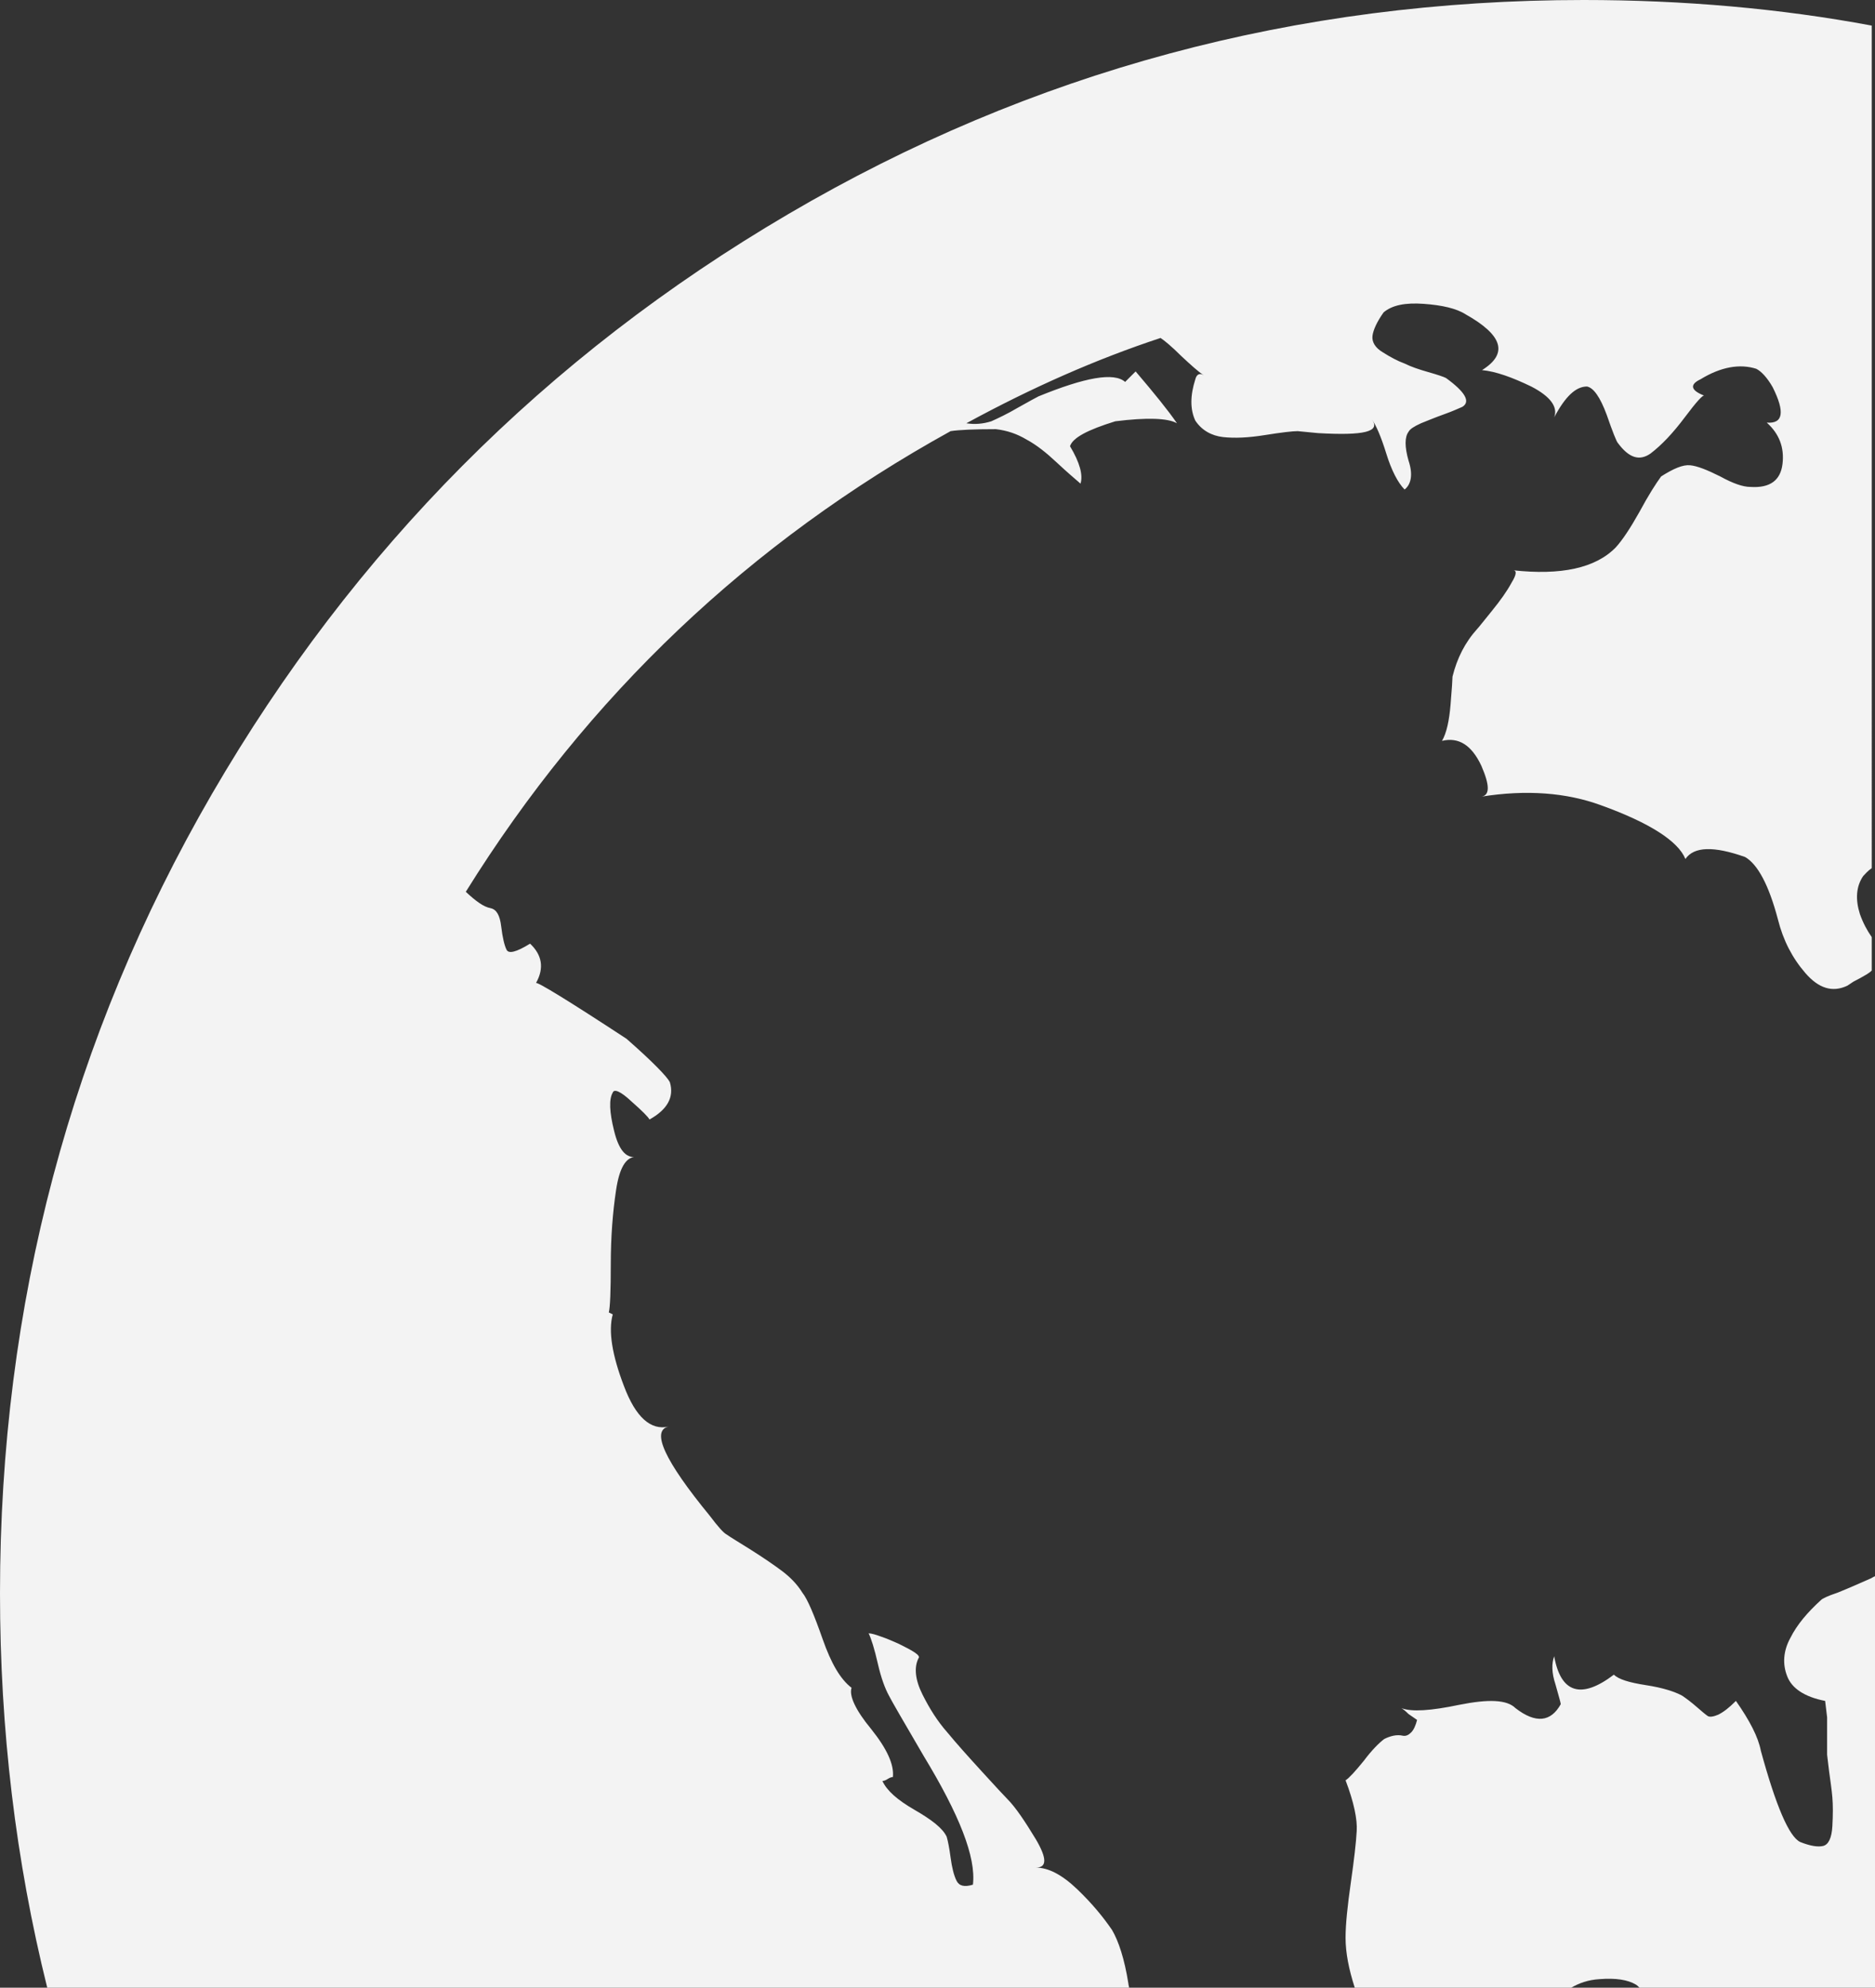<?xml version="1.0" encoding="utf-8"?>
<!-- Generator: Adobe Illustrator 21.0.2, SVG Export Plug-In . SVG Version: 6.00 Build 0)  -->
<svg version="1.1" id="Layer_1" xmlns="http://www.w3.org/2000/svg" xmlns:xlink="http://www.w3.org/1999/xlink" x="0px" y="0px"
	 viewBox="0 0 285.8 302.9" style="enable-background:new 0 0 285.8 302.9;" xml:space="preserve">
<rect x="0" y="0" width="285.8" height="302.9" fill="#333333" stroke="none"/>
<style type="text/css">
	.st0{fill:#F3F3F3;}
</style>
<g>
	<path class="st0" d="M285.8,240.2c-0.3,0.1-0.5,0.3-0.8,0.4c-1.8,0.8-3.4,1.5-4.9,2.1c-1.5,0.5-2.3,0.9-2.5,1.1
		c-2.1,1.9-3.7,3.8-4.7,5.8c-1.1,2-1.2,4-0.5,5.8c0.7,1.9,2.7,3.2,5.8,3.8l0.3,2.5c0,1.9,0,3.8,0,5.7l0.3,2.5c0.2,1.5,0.4,2.8,0.5,4
		c0.1,1.2,0.1,2.6,0,4.4c-0.1,1.8-0.6,2.8-1.4,3c-0.8,0.2-2,0-3.5-0.6c-1.7-0.8-3.7-5.5-6-13.9c-0.4-2.1-1.7-4.6-3.8-7.6
		c-1.1,1.1-1.9,1.7-2.7,2.1c-0.7,0.3-1.3,0.4-1.6,0.2c-0.3-0.2-0.9-0.7-1.7-1.4c-0.8-0.7-1.6-1.3-2.2-1.7c-1.1-0.6-2.9-1.2-5.5-1.6
		c-2.6-0.4-4.2-0.9-4.9-1.6c-5,3.8-8.1,2.8-9.1-2.8c-0.4,1.1-0.4,2.5,0.2,4.3c0.5,1.8,0.8,2.8,0.8,3c-1.5,2.7-3.8,3-6.9,0.6
		c-1.3-1.3-4.1-1.4-8.6-0.5c-4.3,0.9-7.2,1.1-8.8,0.5c0.2,0.1,0.6,0.4,1.1,0.9c0.6,0.4,1,0.7,1.3,0.9c-0.2,0.8-0.5,1.5-0.9,1.9
		c-0.4,0.4-0.8,0.6-1.3,0.5c-0.4-0.1-0.9-0.1-1.4,0c-0.5,0.1-1,0.3-1.4,0.5c-0.8,0.6-1.9,1.7-3.1,3.3c-1.3,1.6-2.2,2.6-2.8,3
		c1.3,3.4,1.8,6,1.7,7.7c-0.1,1.8-0.4,4.4-0.9,7.9c-0.5,3.5-0.8,6.3-0.8,8.4c0,2.3,0.5,4.8,1.4,7.6h33c1.2-0.7,2.6-1.2,4.3-1.3
		c2.5-0.2,4.3,0.1,5.5,0.8c0.2,0.1,0.4,0.3,0.6,0.5h36.1V240.2z"/>
	<path class="st0" d="M209.1,63.9c0.6,0.8,1.4,2.6,2.2,5.2c0.8,2.6,1.8,4.5,2.8,5.5c1-0.8,1.3-2.3,0.6-4.4c-0.6-2.1-0.6-3.6,0-4.4
		c0.2-0.4,0.8-0.8,1.9-1.3c1-0.4,2.2-0.9,3.6-1.4c1.4-0.5,2.2-0.9,2.7-1.1c1.3-0.8,0.4-2.3-2.5-4.4c-0.4-0.2-1.3-0.5-2.7-0.9
		c-1.4-0.4-2.6-0.8-3.6-1.3c-1.1-0.4-2.2-1-3.3-1.7c-1.2-0.7-1.7-1.6-1.6-2.5c0.1-0.9,0.7-2.2,1.7-3.6c1.3-1.1,3.3-1.5,6.1-1.3
		c2.8,0.2,5,0.7,6.4,1.6c5.7,3.2,6.5,6,2.5,8.5c2.1,0.2,4.6,1.1,7.5,2.5c2.9,1.5,4.1,3.1,3.5,4.7c1.7-3.2,3.3-4.7,5-4.7
		c1,0.2,2,1.6,3,4.3c0.9,2.6,1.5,4.1,1.7,4.3c1.7,2.3,3.3,2.8,5,1.6c1.7-1.3,3.4-3.1,5.2-5.5c1.8-2.4,2.8-3.5,3-3.3
		c-2.1-0.8-2.3-1.7-0.6-2.5c3.1-1.9,6-2.4,8.5-1.6c0.8,0.4,1.7,1.4,2.5,2.8c1.9,3.8,1.6,5.6-0.9,5.4c1.9,1.7,2.7,3.8,2.4,6.3
		c-0.3,2.5-1.9,3.7-4.9,3.5c-1.1,0-2.6-0.5-4.6-1.6c-2-1-3.5-1.6-4.6-1.7c-1.1-0.1-2.5,0.5-4.4,1.7c-0.8,1.1-1.9,2.8-3.3,5.4
		c-1.4,2.5-2.6,4.3-3.6,5.4c-3.1,3.2-8.4,4.3-15.7,3.5c0.6,0,0.6,0.6-0.2,1.9c-0.7,1.3-1.7,2.7-3,4.3s-2,2.5-2.2,2.7
		c-1.9,2.1-3.1,4.5-3.8,7.3c0,0.4-0.1,1.9-0.3,4.3c-0.2,2.4-0.6,4.3-1.3,5.5c2.5-0.6,4.5,0.6,6,3.8c1.3,3,1.3,4.5,0,4.7
		c6.9-1.1,13-0.6,18.2,1.3c7.5,2.7,11.8,5.5,12.9,8.2c1.3-1.9,4.3-2,9.1-0.3c1.9,1.1,3.6,4.2,5,9.5c0.8,3.2,2.2,5.9,4.2,8.2
		c2,2.3,4.1,3,6.4,1.9l0.9-0.6c0.8-0.4,1.5-0.8,2-1.1c0.3-0.2,0.5-0.3,0.8-0.6v-5.1c-0.7-1-1.3-2.1-1.8-3.5
		c-0.7-2.2-0.6-4.2,0.5-5.8c0.3-0.3,0.7-0.8,1.3-1.2V3.9C271.4,1.3,256.6,0,241.4,0c-43.8,0-84.2,10.9-121.2,32.6
		c-37,21.7-66.3,51.2-87.9,88.4C10.8,158.1,0,198.8,0,242.8c0,20.8,2.4,40.8,7.2,60.1h164.9c0-0.2-0.1-0.4-0.1-0.6
		c-0.6-3.8-1.5-6.5-2.5-8.2c-1.3-1.9-3-4-5.3-6.2c-2.3-2.2-4.4-3.3-6.3-3.3c1.7,0,1.7-1.4,0-4.3c-1.7-2.8-3.1-4.9-4.4-6.2
		c-0.4-0.4-1.7-1.8-3.8-4.1c-2.1-2.3-3.9-4.3-5.3-6c-1.5-1.7-2.7-3.6-3.8-5.8c-1.1-2.2-1.3-4.1-0.6-5.5c0.2-0.2,0-0.5-0.6-0.9
		c-0.6-0.4-1.4-0.8-2.4-1.3c-0.9-0.4-1.8-0.8-2.7-1.1c-0.8-0.3-1.5-0.5-1.9-0.5c0.4,0.8,0.9,2.4,1.4,4.6c0.5,2.2,1.1,3.8,1.7,4.9
		c0.4,0.8,2.2,3.9,5.3,9.2c5.4,8.9,8,15.4,7.5,19.6c-1.3,0.4-2.1,0.2-2.5-0.6c-0.4-0.8-0.7-2-0.9-3.5c-0.2-1.5-0.4-2.5-0.6-3.2
		c-0.6-1.3-2.3-2.6-4.9-4.1c-2.6-1.5-4.2-2.9-4.9-4.4c0.2,0,0.5-0.1,0.8-0.3c0.3-0.2,0.6-0.3,0.8-0.3c0.2-1.9-0.9-4.3-3.3-7.3
		c-2.4-2.9-3.4-5.1-3-6.3c-1.7-1.3-3.1-3.7-4.4-7.4c-1.3-3.7-2.3-6.1-3.1-7.1c-0.8-1.3-1.9-2.4-3.1-3.3s-2.8-2-4.7-3.2
		c-1.9-1.2-3.1-1.9-3.8-2.4c-0.4-0.2-1.3-1.2-2.5-2.8c-6.9-8.4-9-13-6.3-13.6c-2.7,0.6-5-1.4-6.8-6.2c-1.8-4.7-2.4-8.4-1.7-10.9
		l-0.6-0.3c0.2-0.8,0.3-3.3,0.3-7.4c0-4.1,0.3-7.9,0.8-11.2c0.5-3.4,1.5-5.1,3-5.1c-1.5,0.2-2.6-1.1-3.3-4c-0.7-2.8-0.8-4.8-0.2-5.8
		c0.2-0.6,1.2-0.2,2.8,1.3c1.7,1.5,2.6,2.4,2.8,2.8c2.7-1.5,3.8-3.4,3.1-5.7c-0.4-0.8-2.6-3.1-6.6-6.6c-9-5.9-13.6-8.7-13.8-8.5
		c1.3-2.3,0.9-4.3-0.9-6c-2.1,1.3-3.3,1.6-3.6,0.9c-0.3-0.6-0.6-1.8-0.8-3.5c-0.2-1.7-0.7-2.6-1.6-2.8c-1.1-0.2-2.3-1.1-3.8-2.5
		c18.6-29.9,43.3-53.3,73.9-70.2c1.3-0.2,3.6-0.3,6.9-0.3c1.7,0.2,3.2,0.7,4.7,1.6c1.5,0.8,3,2,4.6,3.5c1.6,1.5,2.8,2.5,3.6,3.2
		c0.4-1.3-0.1-3.2-1.6-5.7c0.4-1.3,2.7-2.5,6.9-3.8c4.8-0.6,8-0.5,9.4,0.3c-1.3-1.9-3.4-4.5-6.3-7.9l-1.6,1.6
		c-1.7-1.5-6.1-0.7-13.2,2.2c-0.4,0.2-1.5,0.8-3.1,1.7c-1.7,1-3,1.6-4.1,2.1c-1.3,0.4-2.5,0.5-3.8,0.3c10.1-5.5,19.9-9.8,29.6-13
		c0.6,0.4,1.7,1.3,3.1,2.7c1.5,1.4,2.6,2.4,3.5,3c-0.6-0.4-1.1-0.2-1.3,0.6c-0.8,2.5-0.8,4.6,0,6.3c1,1.5,2.5,2.3,4.2,2.5
		c1.8,0.2,3.9,0.1,6.4-0.3c2.5-0.4,4.2-0.6,5-0.6l3.1,0.3C207.9,66.4,210.5,65.8,209.1,63.9z"/>
</g>
</svg>
